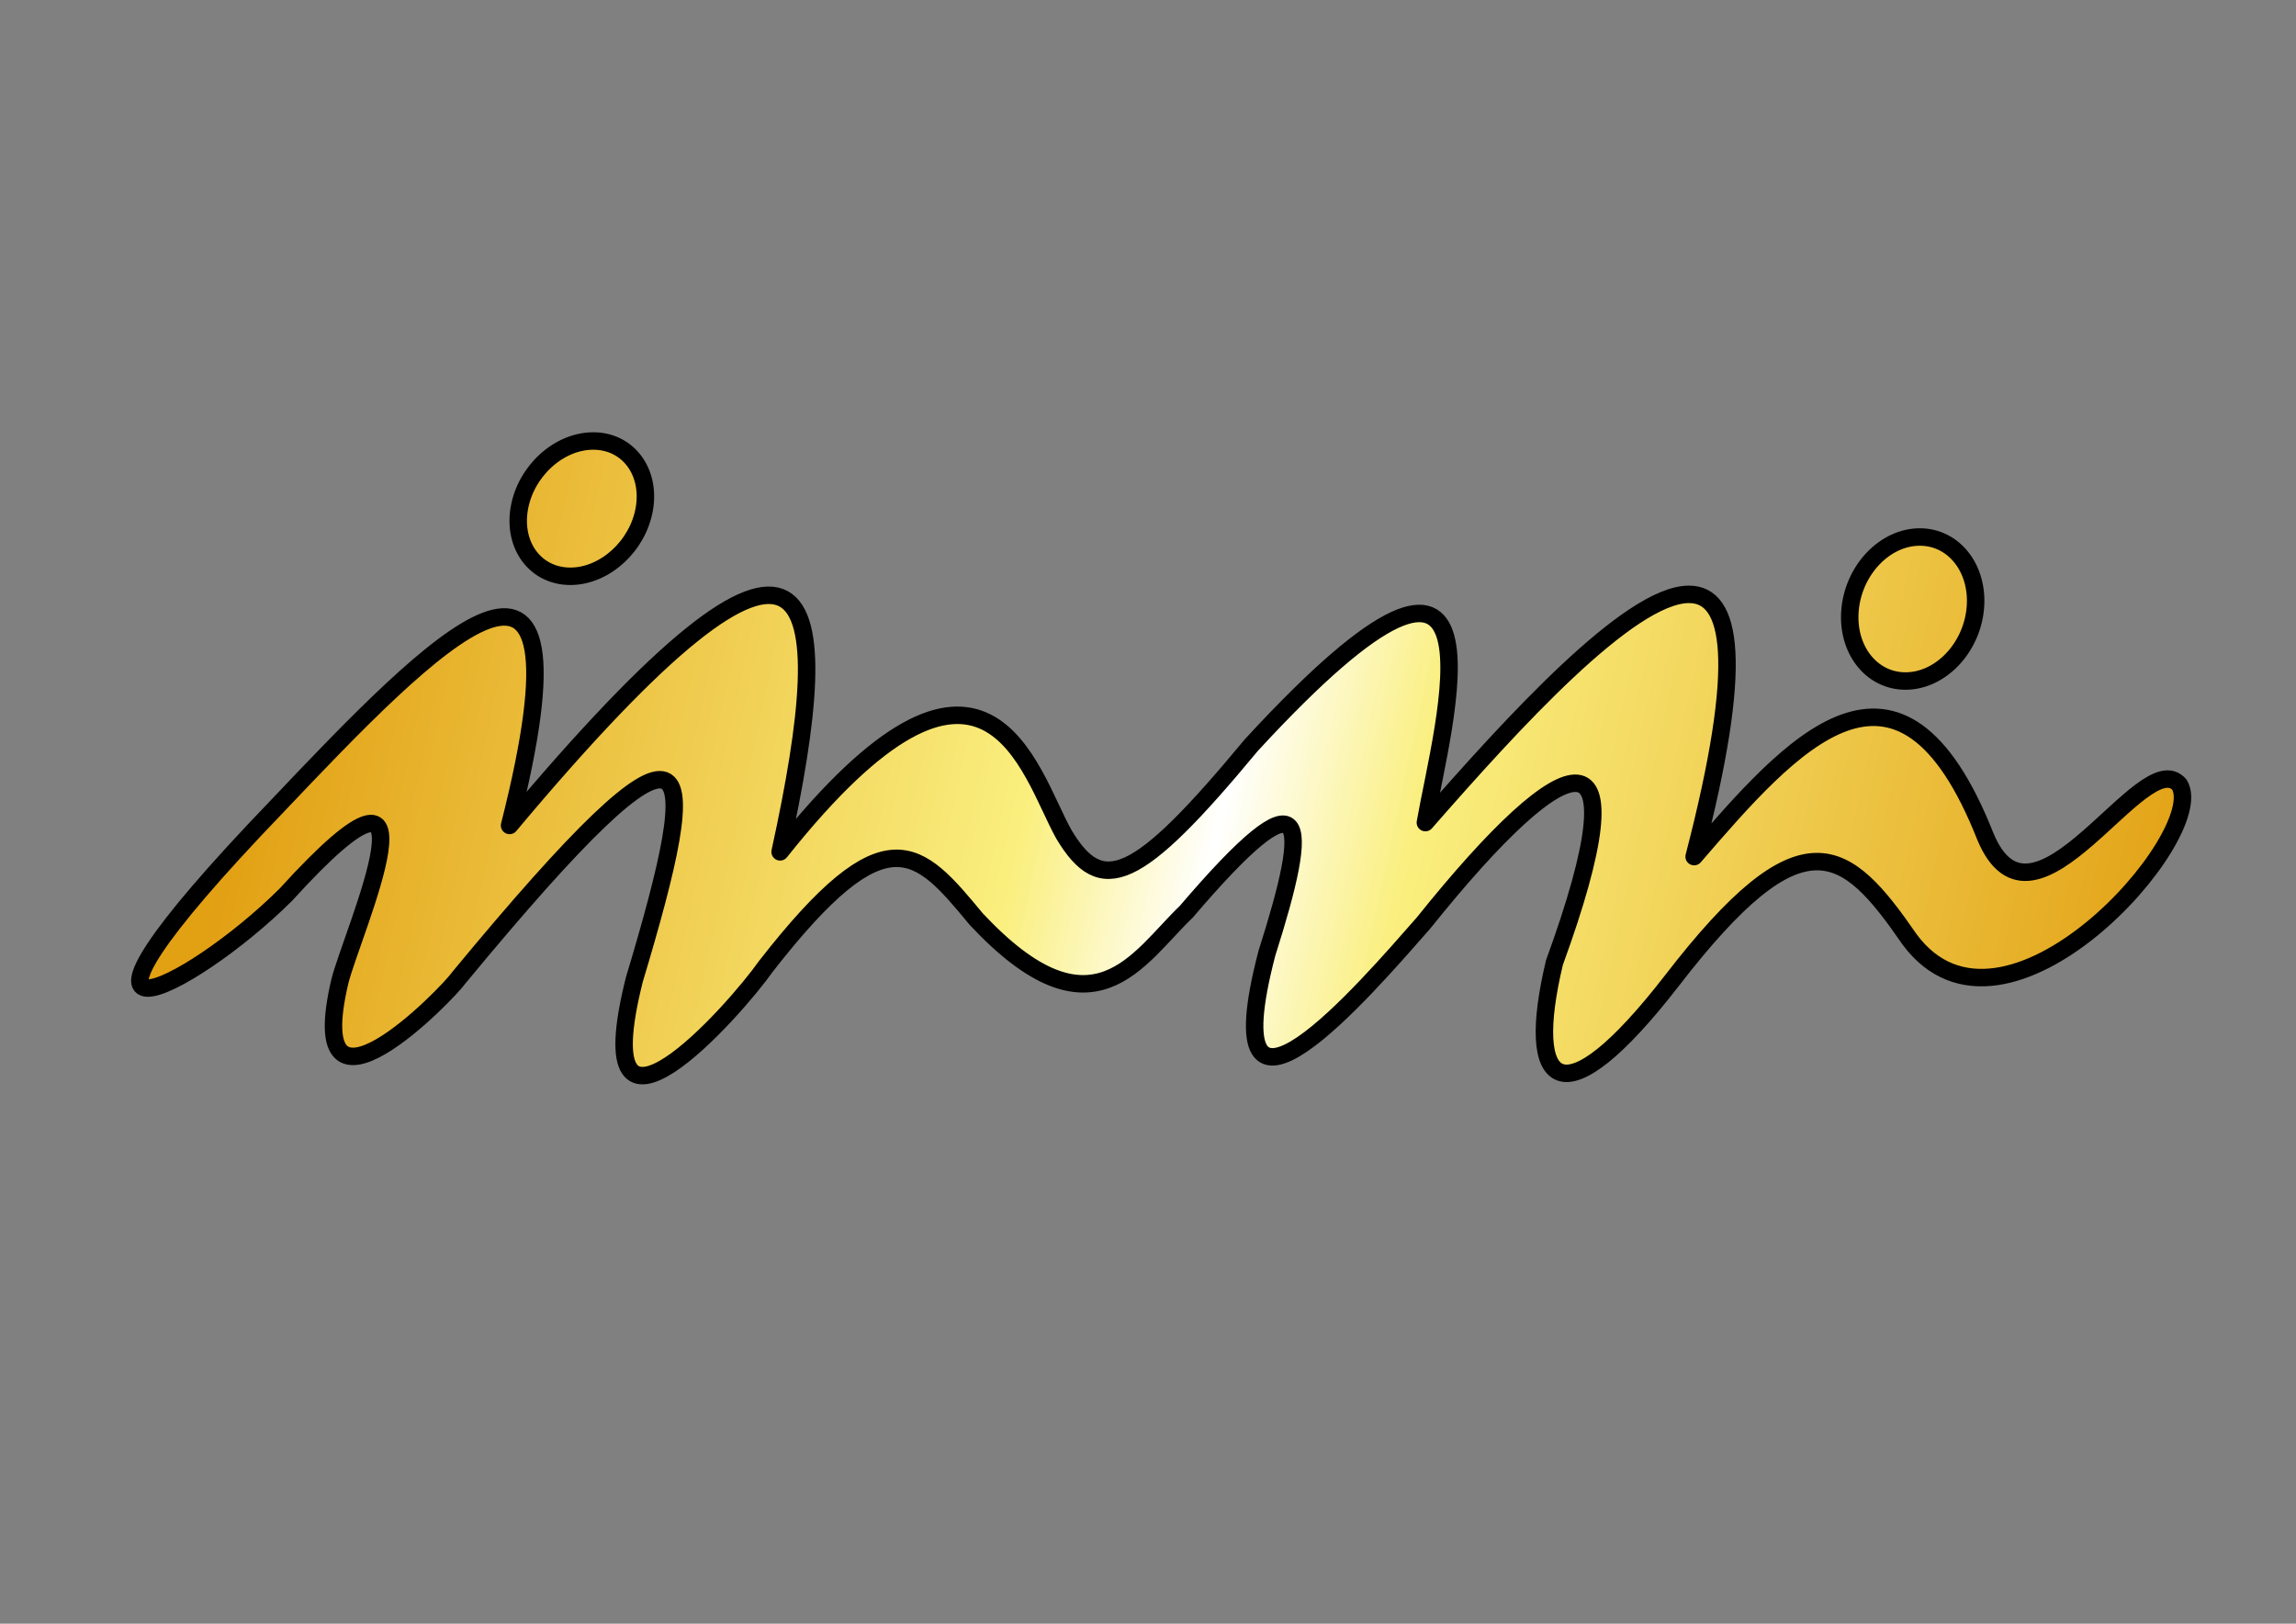 <?xml version="1.0" encoding="UTF-8" standalone="no"?>
<!-- Created with Inkscape (http://www.inkscape.org/) -->
<svg
   xmlns:dc="http://purl.org/dc/elements/1.1/"
   xmlns:cc="http://web.resource.org/cc/"
   xmlns:rdf="http://www.w3.org/1999/02/22-rdf-syntax-ns#"
   xmlns:svg="http://www.w3.org/2000/svg"
   xmlns="http://www.w3.org/2000/svg"
   xmlns:xlink="http://www.w3.org/1999/xlink"
   xmlns:sodipodi="http://sodipodi.sourceforge.net/DTD/sodipodi-0.dtd"
   xmlns:inkscape="http://www.inkscape.org/namespaces/inkscape"
   width="1052.362"
   height="744.094"
   id="svg2"
   sodipodi:version="0.32"
   inkscape:version="0.45.1"
   version="1.0"
   sodipodi:docbase="D:\My Documents\inkscape"
   sodipodi:docname="immi2.svg"
   inkscape:output_extension="org.inkscape.output.svg.inkscape"
   inkscape:export-filename="d:\my documents\inkscape\immi.png"
   inkscape:export-xdpi="239.93468"
   inkscape:export-ydpi="239.93468">
  <rect width="100%" height="100%" fill="#808080" stroke="none"/>
  <defs
     id="defs4">
    <linearGradient
       id="linearGradient8048">
      <stop
         style="stop-color:#e2a013;stop-opacity:1;"
         offset="0"
         id="stop8050" />
      <stop
         id="stop9027"
         offset="0.402"
         style="stop-color:#faef7f;stop-opacity:1;" />
      <stop
         id="stop9025"
         offset="0.5"
         style="stop-color:#ffffff;stop-opacity:1;" />
      <stop
         style="stop-color:#faef7f;stop-opacity:1;"
         offset="0.598"
         id="stop9029" />
      <stop
         style="stop-color:#e2a013;stop-opacity:1;"
         offset="1"
         id="stop8052" />
    </linearGradient>
    <linearGradient
       inkscape:collect="always"
       xlink:href="#linearGradient8048"
       id="linearGradient8054"
       x1="134.093"
       y1="240.513"
       x2="1002.341"
       y2="429.513"
       gradientUnits="userSpaceOnUse" />
  </defs>
  <sodipodi:namedview
     id="base"
     pagecolor="#ffffff"
     bordercolor="#666666"
     borderopacity="1.0"
     gridtolerance="10000"
     guidetolerance="10"
     objecttolerance="10"
     inkscape:pageopacity="0.0"
     inkscape:pageshadow="2"
     inkscape:zoom="1"
     inkscape:cx="665.18439"
     inkscape:cy="412.63908"
     inkscape:document-units="px"
     inkscape:current-layer="layer2"
     width="1052.362px"
     height="744.094px"
     inkscape:window-width="1280"
     inkscape:window-height="753"
     inkscape:window-x="-4"
     inkscape:window-y="-4" />
  <g
     inkscape:groupmode="layer"
     id="layer2"
     inkscape:label="vector"
     style="display:inline">
    <path
       style="fill:url(#linearGradient8054);fill-opacity:1;fill-rule:evenodd;stroke:#000000;stroke-width:8;stroke-linecap:round;stroke-linejoin:round;stroke-miterlimit:4;stroke-dasharray:none;stroke-opacity:1"
       d="M 271.906,202.094 C 256.082,202.094 240.897,215.982 238,233.094 C 235.103,250.206 245.582,264.094 261.406,264.094 C 277.23,264.094 292.446,250.206 295.344,233.094 C 298.241,215.982 287.73,202.094 271.906,202.094 z M 879.938,246.094 C 864.114,246.094 849.809,260.878 848,279.094 C 846.191,297.31 857.551,312.094 873.375,312.094 C 889.199,312.094 903.535,297.31 905.344,279.094 C 907.153,260.878 895.762,246.094 879.938,246.094 z M 774,272.375 C 746.795,272.581 693.456,331.061 653.312,376.969 C 661.109,332.288 697.083,207.313 573.5,341.5 C 520.955,404.887 504.848,411.153 487.625,382.344 C 471.557,353.68 452.386,271.201 357.562,390.375 C 384.465,267.575 376.199,207.954 233.562,378.281 C 274.872,215.301 198.312,294.312 127.062,369.438 C 7.725,493.498 86.652,454.159 131,410.031 C 207.045,326.387 161.371,427.241 155.75,449.812 C 138.264,524.424 205.488,455.158 210.406,447.938 C 322.074,312.837 322.881,341.941 290.719,449.031 C 267.685,540.946 336.735,463.208 351.094,442.781 C 406.466,371.73 420.96,389.238 447.469,421.219 C 501.006,478.4 521.57,438.934 543.656,417.906 C 600.115,351.792 600.8,373.643 580.688,436.812 C 554.6,536.628 626.235,452.818 652.406,423.062 C 719.793,339.027 752.908,330.167 712.469,441.125 C 698.729,498.713 715.58,514.862 766.219,449.531 C 826.36,371.486 846.014,388.108 875.25,430.5 C 918.834,489.448 1012.923,382.583 998.938,359.625 C 982.522,340.294 932.257,436.88 910,383.375 C 870.55,283.715 821.006,341.009 776.5,392.562 C 799.763,303.124 793.852,272.225 774,272.375 z "
       id="path2222" />
  </g>
</svg>
